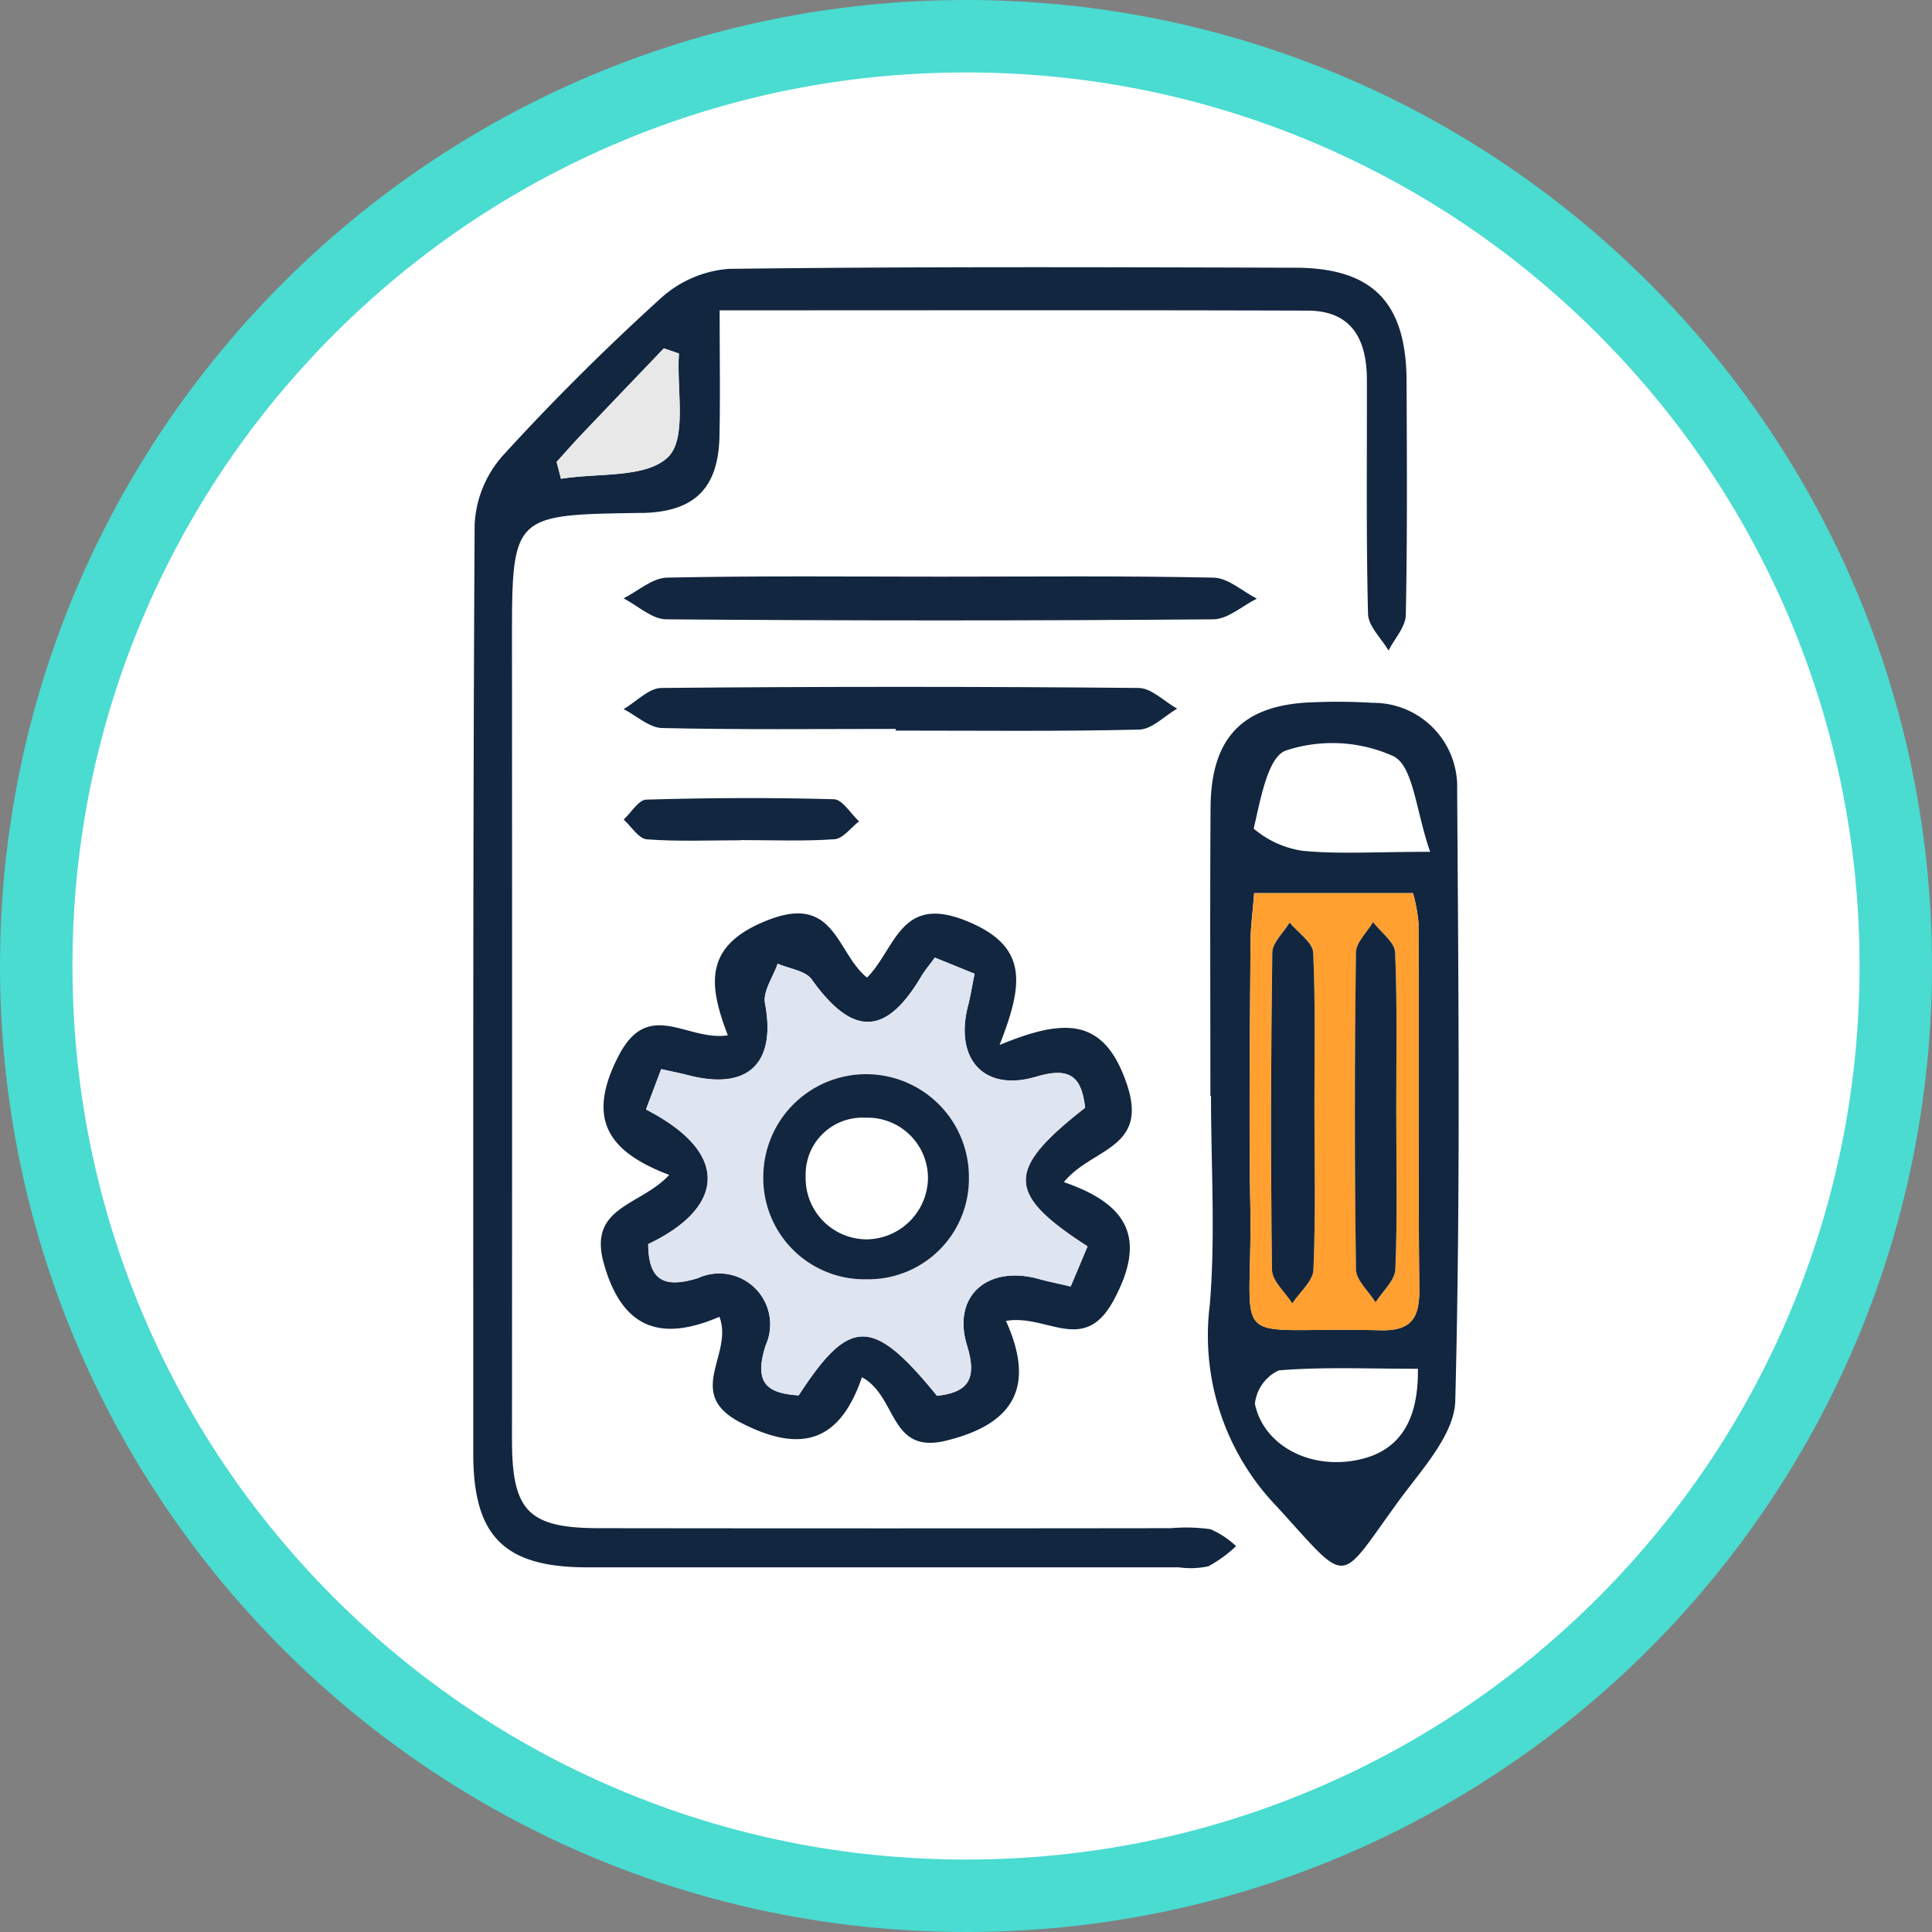 <svg xmlns="http://www.w3.org/2000/svg" xmlns:xlink="http://www.w3.org/1999/xlink" width="80" height="80" viewBox="0 0 80 80">
  <rect x="0" y="0" width="80" height="80" fill="#808080" stroke="none"/>
  <defs>
    <clipPath id="clip-path">
      <rect id="Rectángulo_350210" data-name="Rectángulo 350210" width="40.802" height="53.871" fill="#12263f"/>
    </clipPath>
  </defs>
  <g id="Grupo_1019477" data-name="Grupo 1019477" transform="translate(-760 -19544)">
    <g id="Trazado_736361" data-name="Trazado 736361" transform="translate(760 19544)" fill="#fff">
      <path d="M 40 78.5 C 34.802 78.5 29.76 77.482 25.015 75.475 C 20.43 73.536 16.313 70.76 12.776 67.224 C 9.24 63.687 6.464 59.57 4.525 54.985 C 2.518 50.24 1.5 45.198 1.5 40 C 1.5 34.802 2.518 29.76 4.525 25.015 C 6.464 20.43 9.24 16.313 12.776 12.776 C 16.313 9.24 20.43 6.464 25.015 4.525 C 29.76 2.518 34.802 1.5 40 1.5 C 45.198 1.5 50.24 2.518 54.985 4.525 C 59.57 6.464 63.687 9.24 67.224 12.776 C 70.76 16.313 73.536 20.43 75.475 25.015 C 77.482 29.76 78.5 34.802 78.5 40 C 78.5 45.198 77.482 50.24 75.475 54.985 C 73.536 59.57 70.76 63.687 67.224 67.224 C 63.687 70.76 59.57 73.536 54.985 75.475 C 50.24 77.482 45.198 78.5 40 78.5 Z" stroke="none"/>
      <path d="M 40 3 C 35.004 3 30.158 3.978 25.599 5.906 C 21.193 7.77 17.236 10.438 13.837 13.837 C 10.438 17.236 7.77 21.193 5.906 25.599 C 3.978 30.158 3 35.004 3 40 C 3 44.996 3.978 49.842 5.906 54.401 C 7.77 58.807 10.438 62.764 13.837 66.163 C 17.236 69.562 21.193 72.23 25.599 74.094 C 30.158 76.022 35.004 77 40 77 C 44.996 77 49.842 76.022 54.401 74.094 C 58.807 72.23 62.764 69.562 66.163 66.163 C 69.562 62.764 72.23 58.807 74.094 54.401 C 76.022 49.842 77 44.996 77 40 C 77 35.004 76.022 30.158 74.094 25.599 C 72.23 21.193 69.562 17.236 66.163 13.837 C 62.764 10.438 58.807 7.77 54.401 5.906 C 49.842 3.978 44.996 3 40 3 M 40 0 C 62.091 0 80 17.909 80 40 C 80 62.091 62.091 80 40 80 C 17.909 80 0 62.091 0 40 C 0 17.909 17.909 0 40 0 Z" stroke="none" fill="#4adbd1"/>
    </g>
    <g id="Grupo_1019378" data-name="Grupo 1019378" transform="translate(779.599 19555.064)">
      <g id="Grupo_1013058" data-name="Grupo 1013058" clip-path="url(#clip-path)">
        <path id="Trazado_722885" data-name="Trazado 722885" d="M10.2,1.789c0,1.927.027,3.564-.007,5.2-.044,2.155-1.022,3.124-3.141,3.187-.068,0-.137,0-.206,0-5.256.08-5.248.08-5.245,5.45q.009,16.467,0,32.933c0,2.954.684,3.652,3.612,3.656q11.837.015,23.674,0a7.216,7.216,0,0,1,1.64.043,3.7,3.7,0,0,1,1.057.7,5.407,5.407,0,0,1-1.144.834,3.506,3.506,0,0,1-1.224.044q-12.248,0-24.5,0c-3.432,0-4.716-1.281-4.718-4.7C0,36.312-.019,23.483.055,10.654A4.634,4.634,0,0,1,1.2,7.826c2.076-2.28,4.274-4.462,6.557-6.535A4.726,4.726,0,0,1,10.581.069C18.4-.028,26.222,0,34.044.022c3.206.009,4.589,1.45,4.6,4.7.013,3.225.034,6.451-.032,9.675-.01.5-.465.984-.714,1.476-.3-.506-.837-1.005-.85-1.518-.08-3.223-.039-6.449-.047-9.675,0-1.644-.587-2.876-2.452-2.882-8.019-.025-16.039-.011-24.347-.011M3.45,8.062l.18.7c1.526-.25,3.527-.013,4.434-.9.791-.772.348-2.808.45-4.286L7.89,3.36Q6.21,5.118,4.53,6.876c-.368.388-.72.79-1.08,1.186" transform="translate(0 0)" fill="#12263f"/>
        <path id="Trazado_722886" data-name="Trazado 722886" d="M31.993,76.092c2.6.893,3.475,2.288,2.051,4.909-1.227,2.258-2.749.541-4.449.837,1.188,2.636.43,4.251-2.486,4.96-2.358.574-2-1.829-3.478-2.627-.894,2.609-2.448,3.214-5.035,1.871-2.33-1.21-.272-2.8-.866-4.374-2.318.994-3.994.606-4.785-2.2-.671-2.381,1.5-2.372,2.706-3.675-2.5-.949-3.462-2.284-2.1-4.925,1.243-2.412,2.822-.6,4.526-.855-.807-2.115-1.025-3.755,1.735-4.8,2.715-1.028,2.77,1.4,4.03,2.409,1.181-1.186,1.367-3.427,4.048-2.373,2.658,1.045,2.431,2.626,1.441,5.162,2.66-1.093,4.336-1.189,5.282,1.662.881,2.654-1.484,2.61-2.619,4.017m.98,2.66c-3.39-2.189-3.39-3.164-.1-5.741-.148-1.256-.593-1.712-2.023-1.286-2.175.648-3.4-.741-2.823-2.949.1-.389.162-.788.268-1.313l-1.647-.67c-.255.352-.432.56-.569.792-1.461,2.469-2.84,2.479-4.526.115-.262-.367-.931-.443-1.412-.654-.188.55-.616,1.145-.523,1.642.466,2.489-.7,3.621-3.185,2.976-.321-.083-.647-.147-1.114-.252l-.631,1.671c3.644,1.873,3.135,4.137.093,5.573.012,1.454.6,1.865,2.061,1.409a2.109,2.109,0,0,1,2.8,2.79c-.482,1.528.018,1.983,1.37,2.066,2.119-3.26,3.069-3.246,5.727.018,1.347-.144,1.653-.742,1.242-2.087-.628-2.058.862-3.343,2.993-2.745.386.108.78.185,1.3.307l.7-1.663" transform="translate(-7.539 -38.206)" fill="#12263f"/>
        <path id="Trazado_722887" data-name="Trazado 722887" d="M73.987,60.008c0-3.982-.02-7.963.007-11.944.019-2.923,1.357-4.272,4.251-4.357a23.736,23.736,0,0,1,2.469.023,3.471,3.471,0,0,1,3.491,3.57c.053,8.444.139,16.89-.078,25.328-.036,1.408-1.4,2.859-2.343,4.15-2.555,3.5-2,3.566-5.044.234a10.207,10.207,0,0,1-2.777-8.363c.237-2.862.049-5.759.049-8.641h-.026m1.813-8.4c-.058.75-.15,1.413-.153,2.076-.018,3.626-.069,7.254-.007,10.879.106,6.17-1.153,4.976,5.369,5.146,1.28.033,1.639-.479,1.628-1.692-.048-5.063-.017-10.127-.033-15.19a7.1,7.1,0,0,0-.226-1.218ZM83.087,49.9c-.594-1.7-.687-3.525-1.511-3.956a6.155,6.155,0,0,0-4.462-.24c-.76.268-1.059,2.069-1.334,3.234a4.024,4.024,0,0,0,2.009.917c1.48.148,2.986.044,5.3.044m-.51,21.406c-2.1,0-3.94-.083-5.759.066a1.732,1.732,0,0,0-.99,1.383c.348,1.708,2.276,2.771,4.34,2.307,1.718-.386,2.438-1.7,2.409-3.756" transform="translate(-43.466 -25.691)" fill="#12263f"/>
        <path id="Trazado_722888" data-name="Trazado 722888" d="M28.217,31.092c3.774,0,7.548-.04,11.32.041.6.013,1.191.566,1.786.869-.6.3-1.2.853-1.807.857q-11.321.089-22.643,0c-.594,0-1.182-.566-1.773-.869.6-.3,1.192-.845,1.8-.858,3.772-.08,7.547-.04,11.32-.04" transform="translate(-8.88 -18.278)" fill="#12263f"/>
        <path id="Trazado_722889" data-name="Trazado 722889" d="M26.375,43.929c-3.224,0-6.449.037-9.672-.037-.537-.012-1.063-.511-1.594-.784.52-.3,1.037-.87,1.56-.875q9.879-.091,19.759,0c.536,0,1.067.559,1.6.858-.523.3-1.039.854-1.569.866-3.36.08-6.723.041-10.085.041v-.068" transform="translate(-8.885 -24.81)" fill="#12263f"/>
        <path id="Trazado_722890" data-name="Trazado 722890" d="M19.959,55.113c-1.3,0-2.6.058-3.884-.039-.339-.026-.641-.532-.96-.818.312-.289.617-.818.938-.827,2.589-.075,5.181-.088,7.77-.015.354.01.692.6,1.038.916-.339.259-.663.716-1.018.74-1.289.09-2.589.035-3.884.035v.007" transform="translate(-8.889 -31.383)" fill="#12263f"/>
        <path id="Trazado_722891" data-name="Trazado 722891" d="M8.375,12.858c.36-.4.712-.8,1.08-1.186q1.675-1.762,3.36-3.515l.624.214c-.1,1.478.341,3.515-.45,4.286-.907.885-2.909.648-4.434.9l-.18-.7" transform="translate(-4.925 -4.797)" fill="#e8e8e8"/>
        <path id="Trazado_722892" data-name="Trazado 722892" d="M35.641,81.36l-.7,1.662c-.52-.122-.914-.2-1.3-.307-2.131-.6-3.621.688-2.993,2.746.41,1.345.105,1.943-1.242,2.087-2.658-3.264-3.607-3.277-5.727-.017-1.352-.083-1.852-.538-1.37-2.066a2.109,2.109,0,0,0-2.8-2.79c-1.46.456-2.049.045-2.061-1.409,3.042-1.436,3.551-3.7-.093-5.573l.631-1.671c.468.105.794.168,1.114.252,2.489.645,3.651-.486,3.185-2.975-.094-.5.335-1.092.523-1.642.481.21,1.15.287,1.412.654,1.686,2.364,3.064,2.354,4.526-.115.137-.231.314-.44.569-.792l1.646.67c-.106.525-.167.924-.268,1.314-.572,2.208.648,3.6,2.823,2.948,1.43-.426,1.875.03,2.024,1.286-3.292,2.577-3.292,3.552.1,5.741m-9.224,1.362a4.163,4.163,0,0,0,4.313-4.2,4.257,4.257,0,0,0-8.513-.119,4.189,4.189,0,0,0,4.2,4.322" transform="translate(-10.207 -40.814)" fill="#dee4f0"/>
        <path id="Trazado_722893" data-name="Trazado 722893" d="M78.222,62.928H84.8a7.025,7.025,0,0,1,.226,1.218c.016,5.063-.015,10.127.033,15.19.012,1.213-.347,1.726-1.628,1.693-6.522-.17-5.262,1.024-5.369-5.146C78,72.258,78.051,68.63,78.069,65c0-.663.1-1.326.153-2.076m2.488,9.026c0-2.189.054-4.381-.046-6.566-.019-.428-.635-.828-.976-1.242-.25.414-.711.825-.717,1.243-.058,4.378-.07,8.757-.011,13.134.006.465.547.923.839,1.384.305-.463.854-.914.874-1.389.094-2.185.042-4.376.037-6.565m3.393.2c0-2.254.049-4.511-.043-6.761-.018-.432-.595-.841-.914-1.26-.246.419-.7.834-.708,1.256q-.082,6.558,0,13.116c.006.459.529.912.812,1.368.286-.455.8-.9.818-1.366.089-2.114.039-4.235.037-6.352" transform="translate(-45.887 -37.007)" fill="#ffa031"/>
        <path id="Trazado_722896" data-name="Trazado 722896" d="M33.353,89.626a4.189,4.189,0,0,1-4.2-4.322,4.257,4.257,0,0,1,8.513.119,4.163,4.163,0,0,1-4.313,4.2m.036-6.688a2.351,2.351,0,0,0-2.483,2.416,2.534,2.534,0,0,0,2.545,2.621,2.572,2.572,0,0,0,2.519-2.481,2.5,2.5,0,0,0-2.581-2.556" transform="translate(-17.144 -47.717)" fill="#12263f"/>
        <path id="Trazado_722897" data-name="Trazado 722897" d="M81.989,73.694c0,2.189.053,4.38-.042,6.565-.021.475-.569.927-.874,1.389-.293-.461-.833-.919-.839-1.384-.059-4.377-.047-8.756.011-13.134.005-.417.467-.828.717-1.243.341.413.956.814.976,1.242.1,2.185.046,4.376.051,6.566" transform="translate(-47.161 -38.747)" fill="#12263f"/>
        <path id="Trazado_722898" data-name="Trazado 722898" d="M90.338,73.863c0,2.118.05,4.238-.039,6.352-.019.466-.532.911-.818,1.366-.283-.456-.806-.908-.812-1.368q-.09-6.558,0-13.116c.005-.421.461-.837.708-1.256.319.419.9.828.914,1.26.093,2.251.043,4.507.045,6.761" transform="translate(-52.12 -38.72)" fill="#12263f"/>
      </g>
    </g>
  </g>
</svg>
